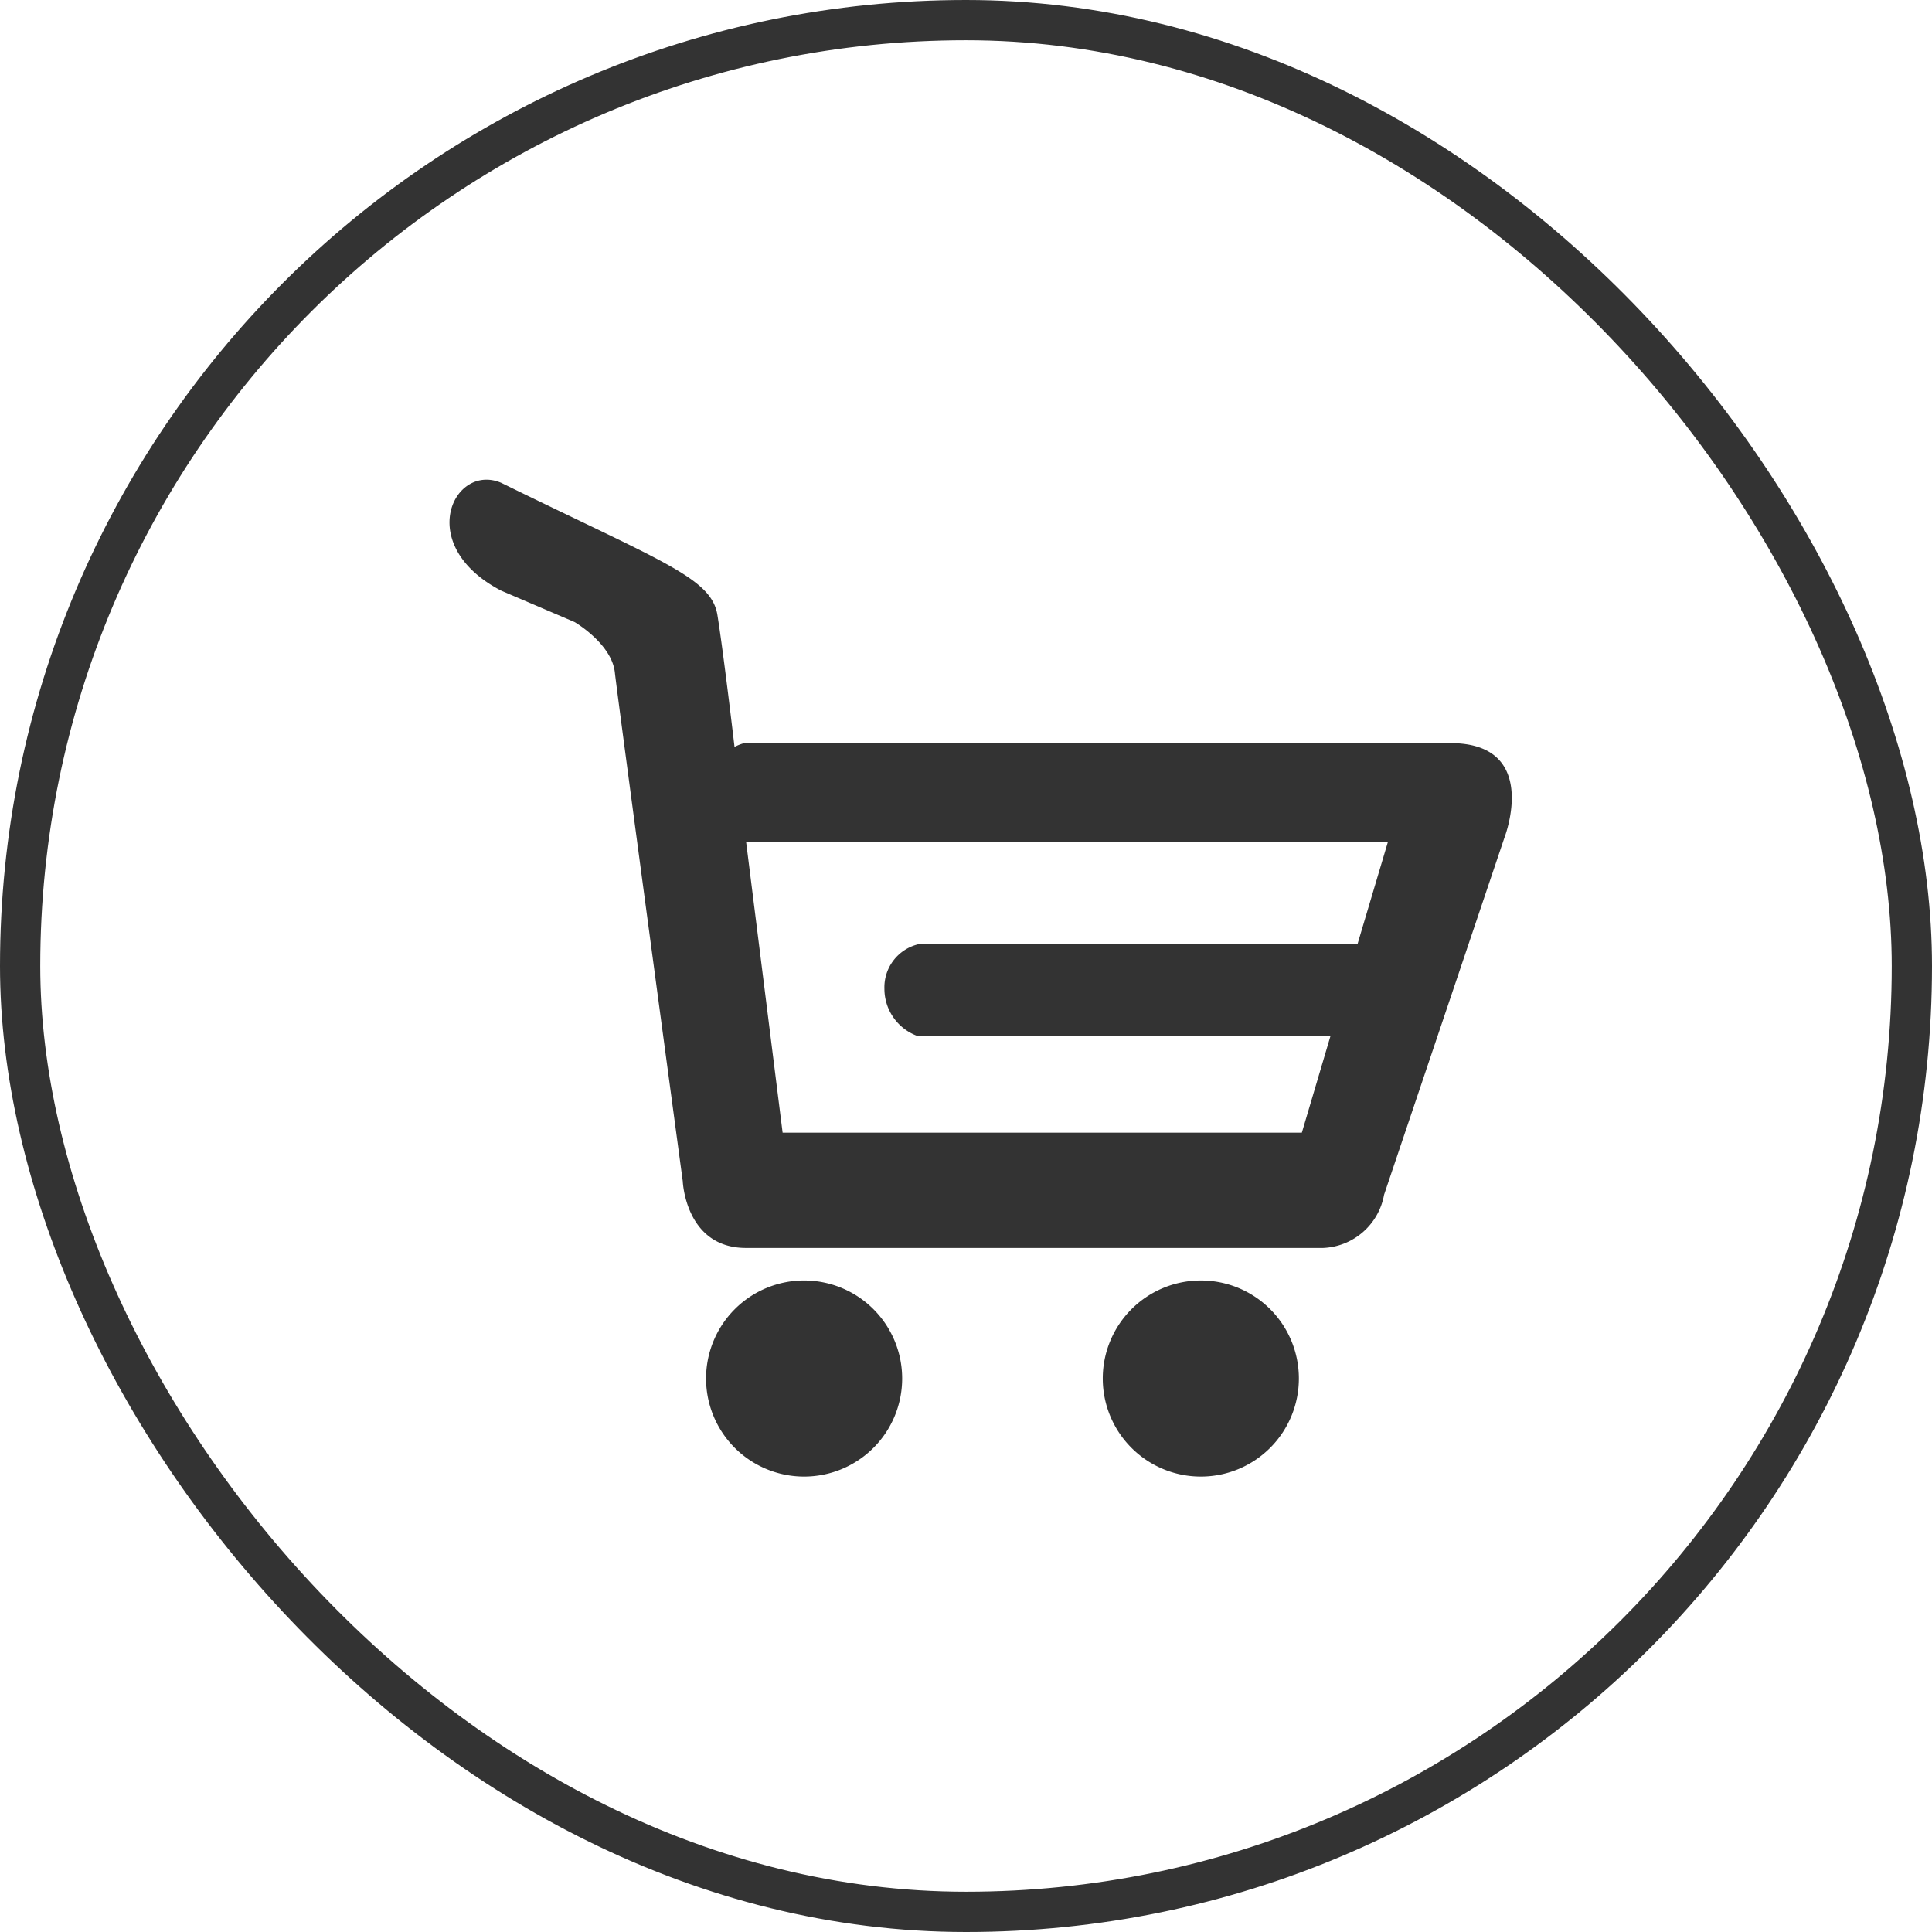 <svg xmlns="http://www.w3.org/2000/svg" xmlns:xlink="http://www.w3.org/1999/xlink" width="48" height="48" viewBox="0 0 48 48"><defs><style>.a,.c{fill:none;}.b{clip-path:url(#a);}.c{stroke:#333;stroke-miterlimit:10;}.d{fill:#333;}.e{stroke:none;}</style><clipPath id="a"><rect class="a" width="48" height="48"/></clipPath></defs><g transform="translate(-991 -4184)"><g class="b" transform="translate(991 4184)"><g class="c"><rect class="e" width="48" height="48" rx="24"/><rect class="a" x="0.5" y="0.5" width="47" height="47" rx="23.5"/></g></g><g transform="translate(712.616 3780.439)"><path class="d" d="M458.91,832.957a2.436,2.436,0,1,0,2.434,2.435A2.436,2.436,0,0,0,458.91,832.957Z" transform="translate(-160.546 -397.583)"/><path class="d" d="M654.662,832.957a2.436,2.436,0,1,0,2.436,2.435A2.434,2.434,0,0,0,654.662,832.957Z" transform="translate(-346.444 -397.583)"/><path class="d" d="M314.421,422.024H296.873a1.187,1.187,0,0,0-.24.094l-.011-.094s-.264-2.254-.414-3.183-1.379-1.324-5.373-3.285c-1.182-.5-2.17,1.548,0,2.679l1.825.781s.921.535,1,1.253,1.687,12.638,1.687,12.638.064,1.659,1.571,1.659h14.342a1.606,1.606,0,0,0,1.511-1.322l3-8.9S316.656,422.024,314.421,422.024Zm-2.312,5H301.185a1.1,1.1,0,0,0-.828,1.1,1.248,1.248,0,0,0,.828,1.178h10.254l-.711,2.4h-12.9l-.908-7.232h15.949Z" transform="translate(0 0)"/></g></g></svg>